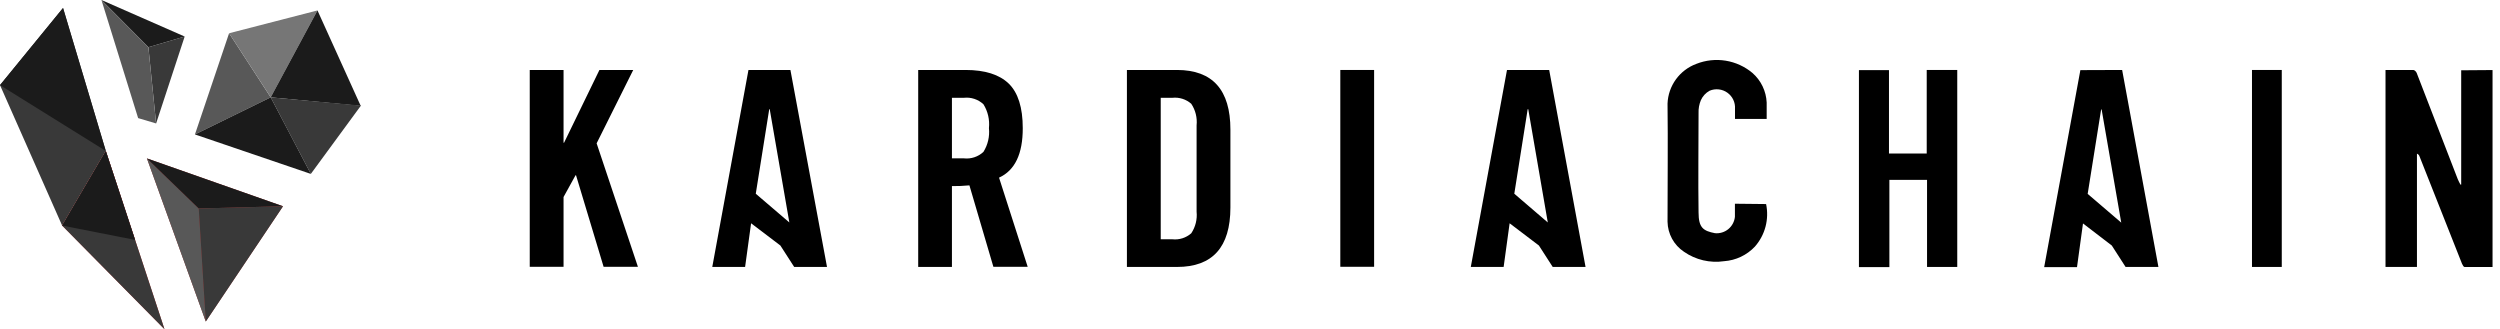 <svg width="243" height="32" viewBox="0 0 243 32" fill="none" xmlns="http://www.w3.org/2000/svg">
<path d="M14.424 4.588L15.174 12L17.95 3.551L14.424 4.588Z" fill="#393939"/>
<path d="M9.86 0L14.423 4.587L17.949 3.55L9.86 0Z" fill="#1B1B1B"/>
<path d="M13.426 11.48L15.173 11.999L14.423 4.587L9.86 0L13.426 11.48Z" fill="#585858"/>
<path d="M6.127 0.774L10.284 14.672L6.039 21.924L0 8.273L6.127 0.774Z" fill="#393939"/>
<path d="M22.267 3.231L26.311 9.462L18.948 13.068L22.267 3.231Z" fill="#585858"/>
<path d="M30.86 1.013L26.312 9.462L22.267 3.231L30.86 1.013Z" fill="#767676"/>
<path d="M35.062 10.292L26.31 9.462L30.858 1.013L35.062 10.292Z" fill="#1B1B1B"/>
<path d="M30.212 16.905C30.036 16.593 26.31 9.461 26.31 9.461L35.086 10.259L30.212 16.905Z" fill="#393939"/>
<path d="M18.948 13.067L30.213 16.905L26.311 9.461L18.948 13.067Z" fill="#1B1B1B"/>
<path d="M14.28 15.397L20 31.249L27.507 20.048L14.28 15.397Z" fill="#A83C3B"/>
<path d="M15.988 32L6.039 21.924L10.284 14.672L15.988 32Z" fill="#C73C38"/>
<path d="M19.314 20.264L20 31.249L14.28 15.397L19.314 20.264Z" fill="#585858"/>
<path d="M27.507 20.048L19.314 20.264L14.28 15.397L27.507 20.048Z" fill="#1B1B1B"/>
<path d="M20.001 31.25L19.315 20.264L27.508 20.049L20.001 31.25Z" fill="#393939"/>
<path d="M0 8.273L10.284 14.672L6.127 0.774L0 8.273Z" fill="#1B1B1B"/>
<path d="M10.284 14.672L6.039 21.924L13.132 23.32L10.284 14.672Z" fill="#DB4545"/>
<path d="M15.988 32L6.039 21.924L10.284 14.672L15.988 32Z" fill="#393939"/>
<path d="M10.284 14.672L6.039 21.924L13.132 23.32L10.284 14.672Z" fill="#1B1B1B"/>
<path d="M202.212 6.816L198.694 25.963H201.885L202.467 21.719L205.267 23.865L206.607 25.947H209.798L206.272 6.801L202.212 6.816ZM202.922 18.847L204.23 10.638H204.278L206.185 21.639L202.922 18.847Z" fill="black"/>
<path d="M61.55 6.801H58.264L54.825 13.877H54.777V6.801H51.491V25.931H54.777V19.15L55.942 17.036H55.99L58.67 25.931H62.005L57.992 13.932L61.55 6.801Z" fill="black"/>
<path d="M99.412 12.457C99.412 10.457 98.957 9.013 98.048 8.125C97.138 7.247 95.742 6.801 93.852 6.801H89.249V25.947H92.528V18.089C93.095 18.095 93.662 18.071 94.227 18.017L96.556 25.931H99.891L97.107 17.267C98.649 16.565 99.417 14.962 99.412 12.457ZM95.591 14.762C95.339 14.998 95.038 15.176 94.71 15.285C94.383 15.394 94.035 15.431 93.692 15.392H92.528V9.505H93.692C94.035 9.467 94.383 9.503 94.71 9.612C95.038 9.721 95.339 9.899 95.591 10.135C96.023 10.828 96.211 11.645 96.125 12.457C96.209 13.263 96.021 14.075 95.591 14.762Z" fill="black"/>
<path d="M114.41 6.801H109.536V25.947H114.41C117.862 25.947 119.59 24.024 119.596 20.179V12.6C119.596 8.739 117.867 6.806 114.41 6.801ZM116.309 20.578C116.385 21.316 116.202 22.058 115.79 22.676C115.541 22.895 115.25 23.059 114.934 23.16C114.618 23.26 114.285 23.294 113.955 23.258H112.823V9.505H113.955C114.285 9.47 114.618 9.503 114.934 9.604C115.25 9.704 115.541 9.868 115.79 10.087C116.202 10.705 116.385 11.447 116.309 12.185V20.578Z" fill="black"/>
<path d="M133.564 6.801H130.278V25.931H133.564V6.801Z" fill="black"/>
<path d="M146.48 6.801L142.962 25.947H146.153L146.735 21.703L149.583 23.865L150.924 25.947H154.115L150.581 6.801H146.48ZM147.19 18.831L148.49 10.614H148.546L150.445 21.623L147.19 18.831Z" fill="black"/>
<path d="M72.751 6.801L69.233 25.947H72.424L73.006 21.703L75.854 23.865L77.195 25.947H80.385L76.828 6.801H72.751ZM73.461 18.831L74.769 10.614H74.817L76.724 21.623L73.461 18.831Z" fill="black"/>
<path d="M239.228 6.832V17.945H239.156C239.068 17.77 238.964 17.594 238.893 17.411C237.568 13.97 236.239 10.531 234.904 7.096C234.856 6.968 234.688 6.801 234.577 6.801C233.683 6.801 232.782 6.801 231.872 6.801V25.947H234.928V14.938C235.03 14.976 235.113 15.054 235.159 15.153C236.542 18.647 237.925 22.142 239.307 25.636C239.363 25.755 239.467 25.955 239.555 25.955C240.464 25.955 241.374 25.955 242.275 25.955V6.809L239.228 6.832Z" fill="black"/>
<path d="M187.277 14.922H183.608V6.816H180.688V25.963H183.648V17.483H187.309V25.947H190.245V6.801H187.277V14.922Z" fill="black"/>
<path d="M168.634 19.802C168.634 20.249 168.634 20.656 168.634 21.071C168.587 21.539 168.357 21.97 167.994 22.269C167.631 22.568 167.164 22.711 166.695 22.666C165.563 22.443 165.1 22.148 165.1 20.648C165.052 17.457 165.1 14.21 165.1 10.987C165.083 10.561 165.159 10.136 165.323 9.742C165.498 9.349 165.798 9.023 166.177 8.817C166.457 8.699 166.762 8.655 167.065 8.689C167.367 8.722 167.655 8.833 167.902 9.01C168.149 9.186 168.347 9.424 168.477 9.698C168.606 9.973 168.663 10.277 168.642 10.58C168.642 10.907 168.642 11.226 168.642 11.561H171.721C171.721 11.011 171.721 10.492 171.721 9.966C171.696 9.419 171.561 8.883 171.324 8.389C171.087 7.896 170.753 7.455 170.341 7.094C169.596 6.468 168.696 6.055 167.735 5.899C166.774 5.743 165.789 5.85 164.884 6.208C164.088 6.503 163.397 7.027 162.899 7.714C162.4 8.401 162.117 9.221 162.084 10.069C162.132 13.899 162.084 17.72 162.084 21.549C162.094 22.129 162.245 22.697 162.522 23.206C162.8 23.714 163.197 24.148 163.68 24.469C164.818 25.262 166.217 25.59 167.589 25.387C168.725 25.306 169.79 24.802 170.572 23.974C171.064 23.417 171.418 22.752 171.608 22.033C171.797 21.315 171.817 20.562 171.665 19.834L168.634 19.802Z" fill="black"/>
<path d="M218.893 25.947H221.788V6.801H218.893V25.947Z" fill="black"/>
</svg>
